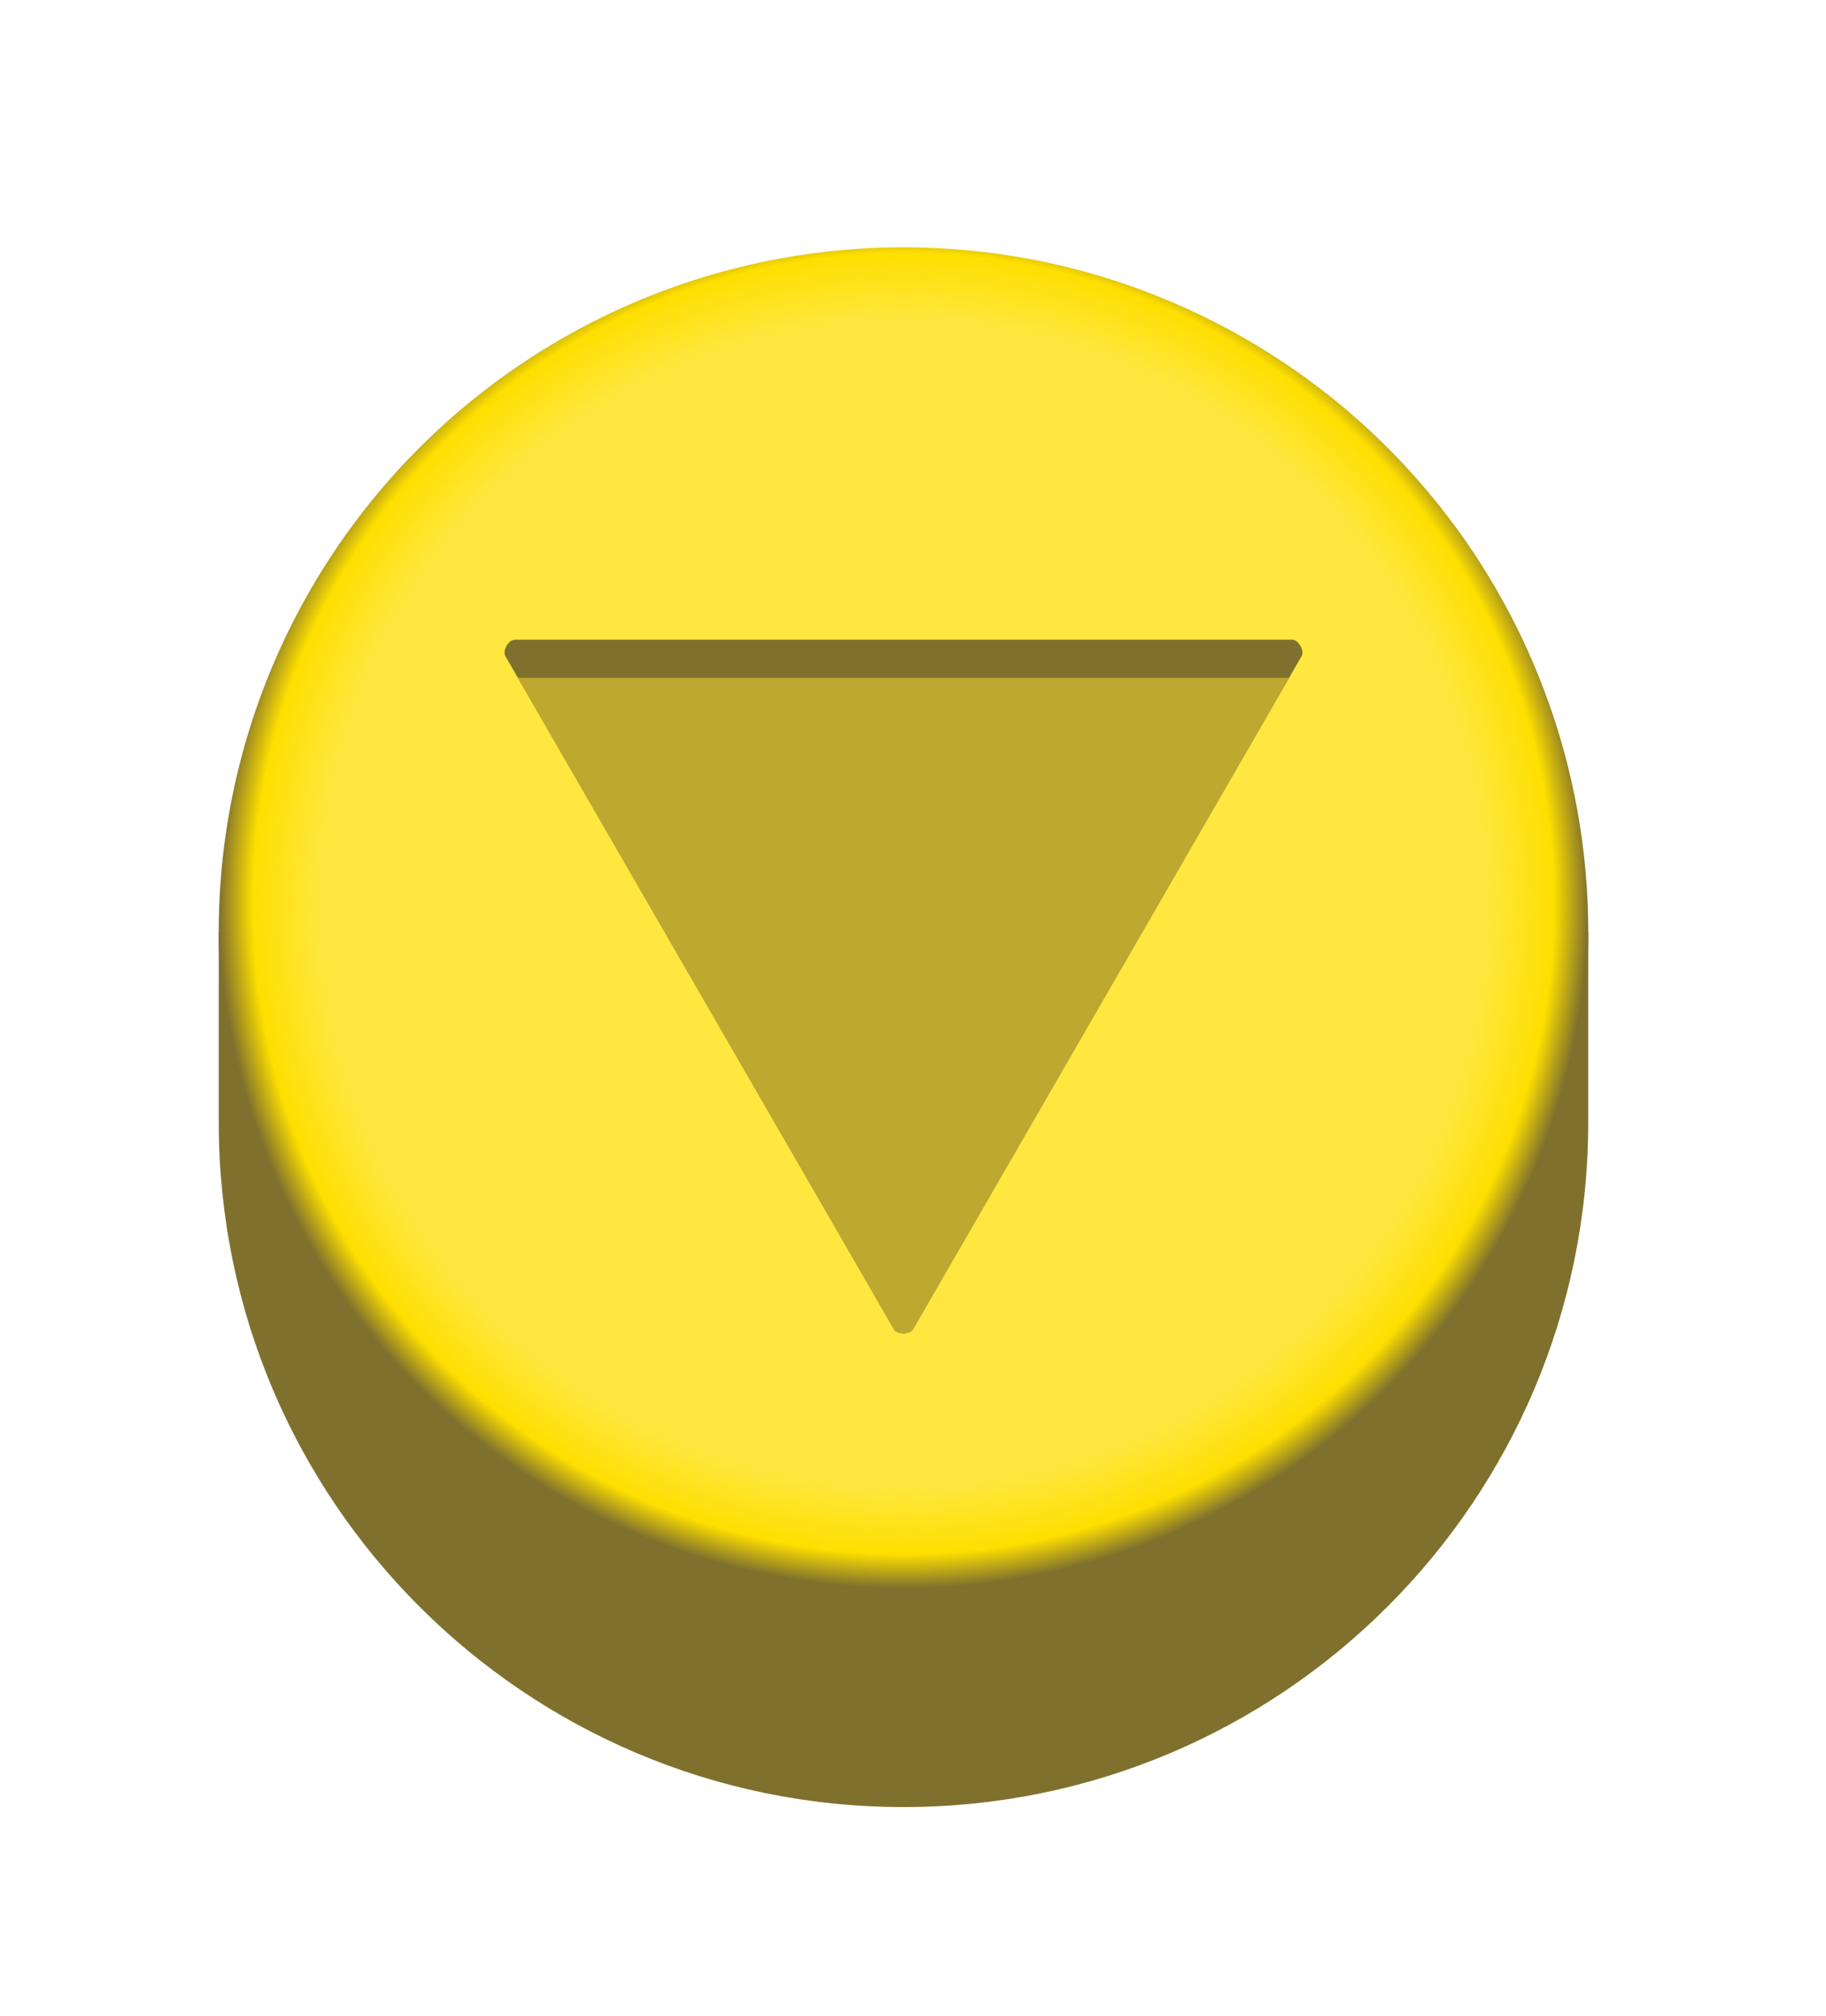 <?xml version="1.0" encoding="utf-8"?>
<!-- Generator: Adobe Illustrator 23.0.1, SVG Export Plug-In . SVG Version: 6.00 Build 0)  -->
<svg version="1.1" id="cDown" xmlns="http://www.w3.org/2000/svg" xmlns:xlink="http://www.w3.org/1999/xlink" x="0px" y="0px"
	 viewBox="0 0 192 212" style="enable-background:new 0 0 192 212;" xml:space="preserve">
<style type="text/css">
	.st0{fill:#7F712D;}
	.st1{fill:url(#outerYellowCircle_1_);}
	.st2{fill:url(#yellowCircle_1_);}
	.st3{fill-rule:evenodd;clip-rule:evenodd;fill:#7F712D;}
	.st4{fill-rule:evenodd;clip-rule:evenodd;fill:#BFA830;}
</style>
<path id="buttonShadow" class="st0" d="M23,98v20c0,39.76,32.24,72,72,72s72-32.24,72-72V98H23z"/>
<radialGradient id="outerYellowCircle_1_" cx="135" cy="52.333" r="96" gradientTransform="matrix(0.75 0 0 -0.75 -6.25 134.25)" gradientUnits="userSpaceOnUse">
	<stop  offset="0" style="stop-color:#FEDF00"/>
	<stop  offset="0.95" style="stop-color:#FEDF00"/>
	<stop  offset="1" style="stop-color:#7F712D"/>
</radialGradient>
<circle id="outerYellowCircle" class="st1" cx="95" cy="98" r="72"/>
<radialGradient id="yellowCircle_1_" cx="135" cy="52.333" r="96" gradientTransform="matrix(0.75 0 0 -0.75 -6.25 134.25)" gradientUnits="userSpaceOnUse">
	<stop  offset="0" style="stop-color:#FFE740"/>
	<stop  offset="0.85" style="stop-color:#FFE740"/>
	<stop  offset="0.95" style="stop-color:#FFE740;stop-opacity:0"/>
	<stop  offset="1" style="stop-color:#FFE740;stop-opacity:0"/>
</radialGradient>
<circle id="yellowCircle" class="st2" cx="95" cy="94" r="72"/>
<path id="triangleDownShadow" class="st3" d="M136.86,68.99c0.33-0.58-0.33-1.73-1-1.73H54.14c-0.67,0-1.33,1.15-1,1.73L94,139.76
	c0.33,0.58,1.67,0.58,2,0L136.86,68.99z"/>
<path id="triangleDown" class="st4" d="M54.45,71.26L94,139.76c0.33,0.58,1.67,0.58,2,0l39.55-68.5H54.45z"/>
</svg>
